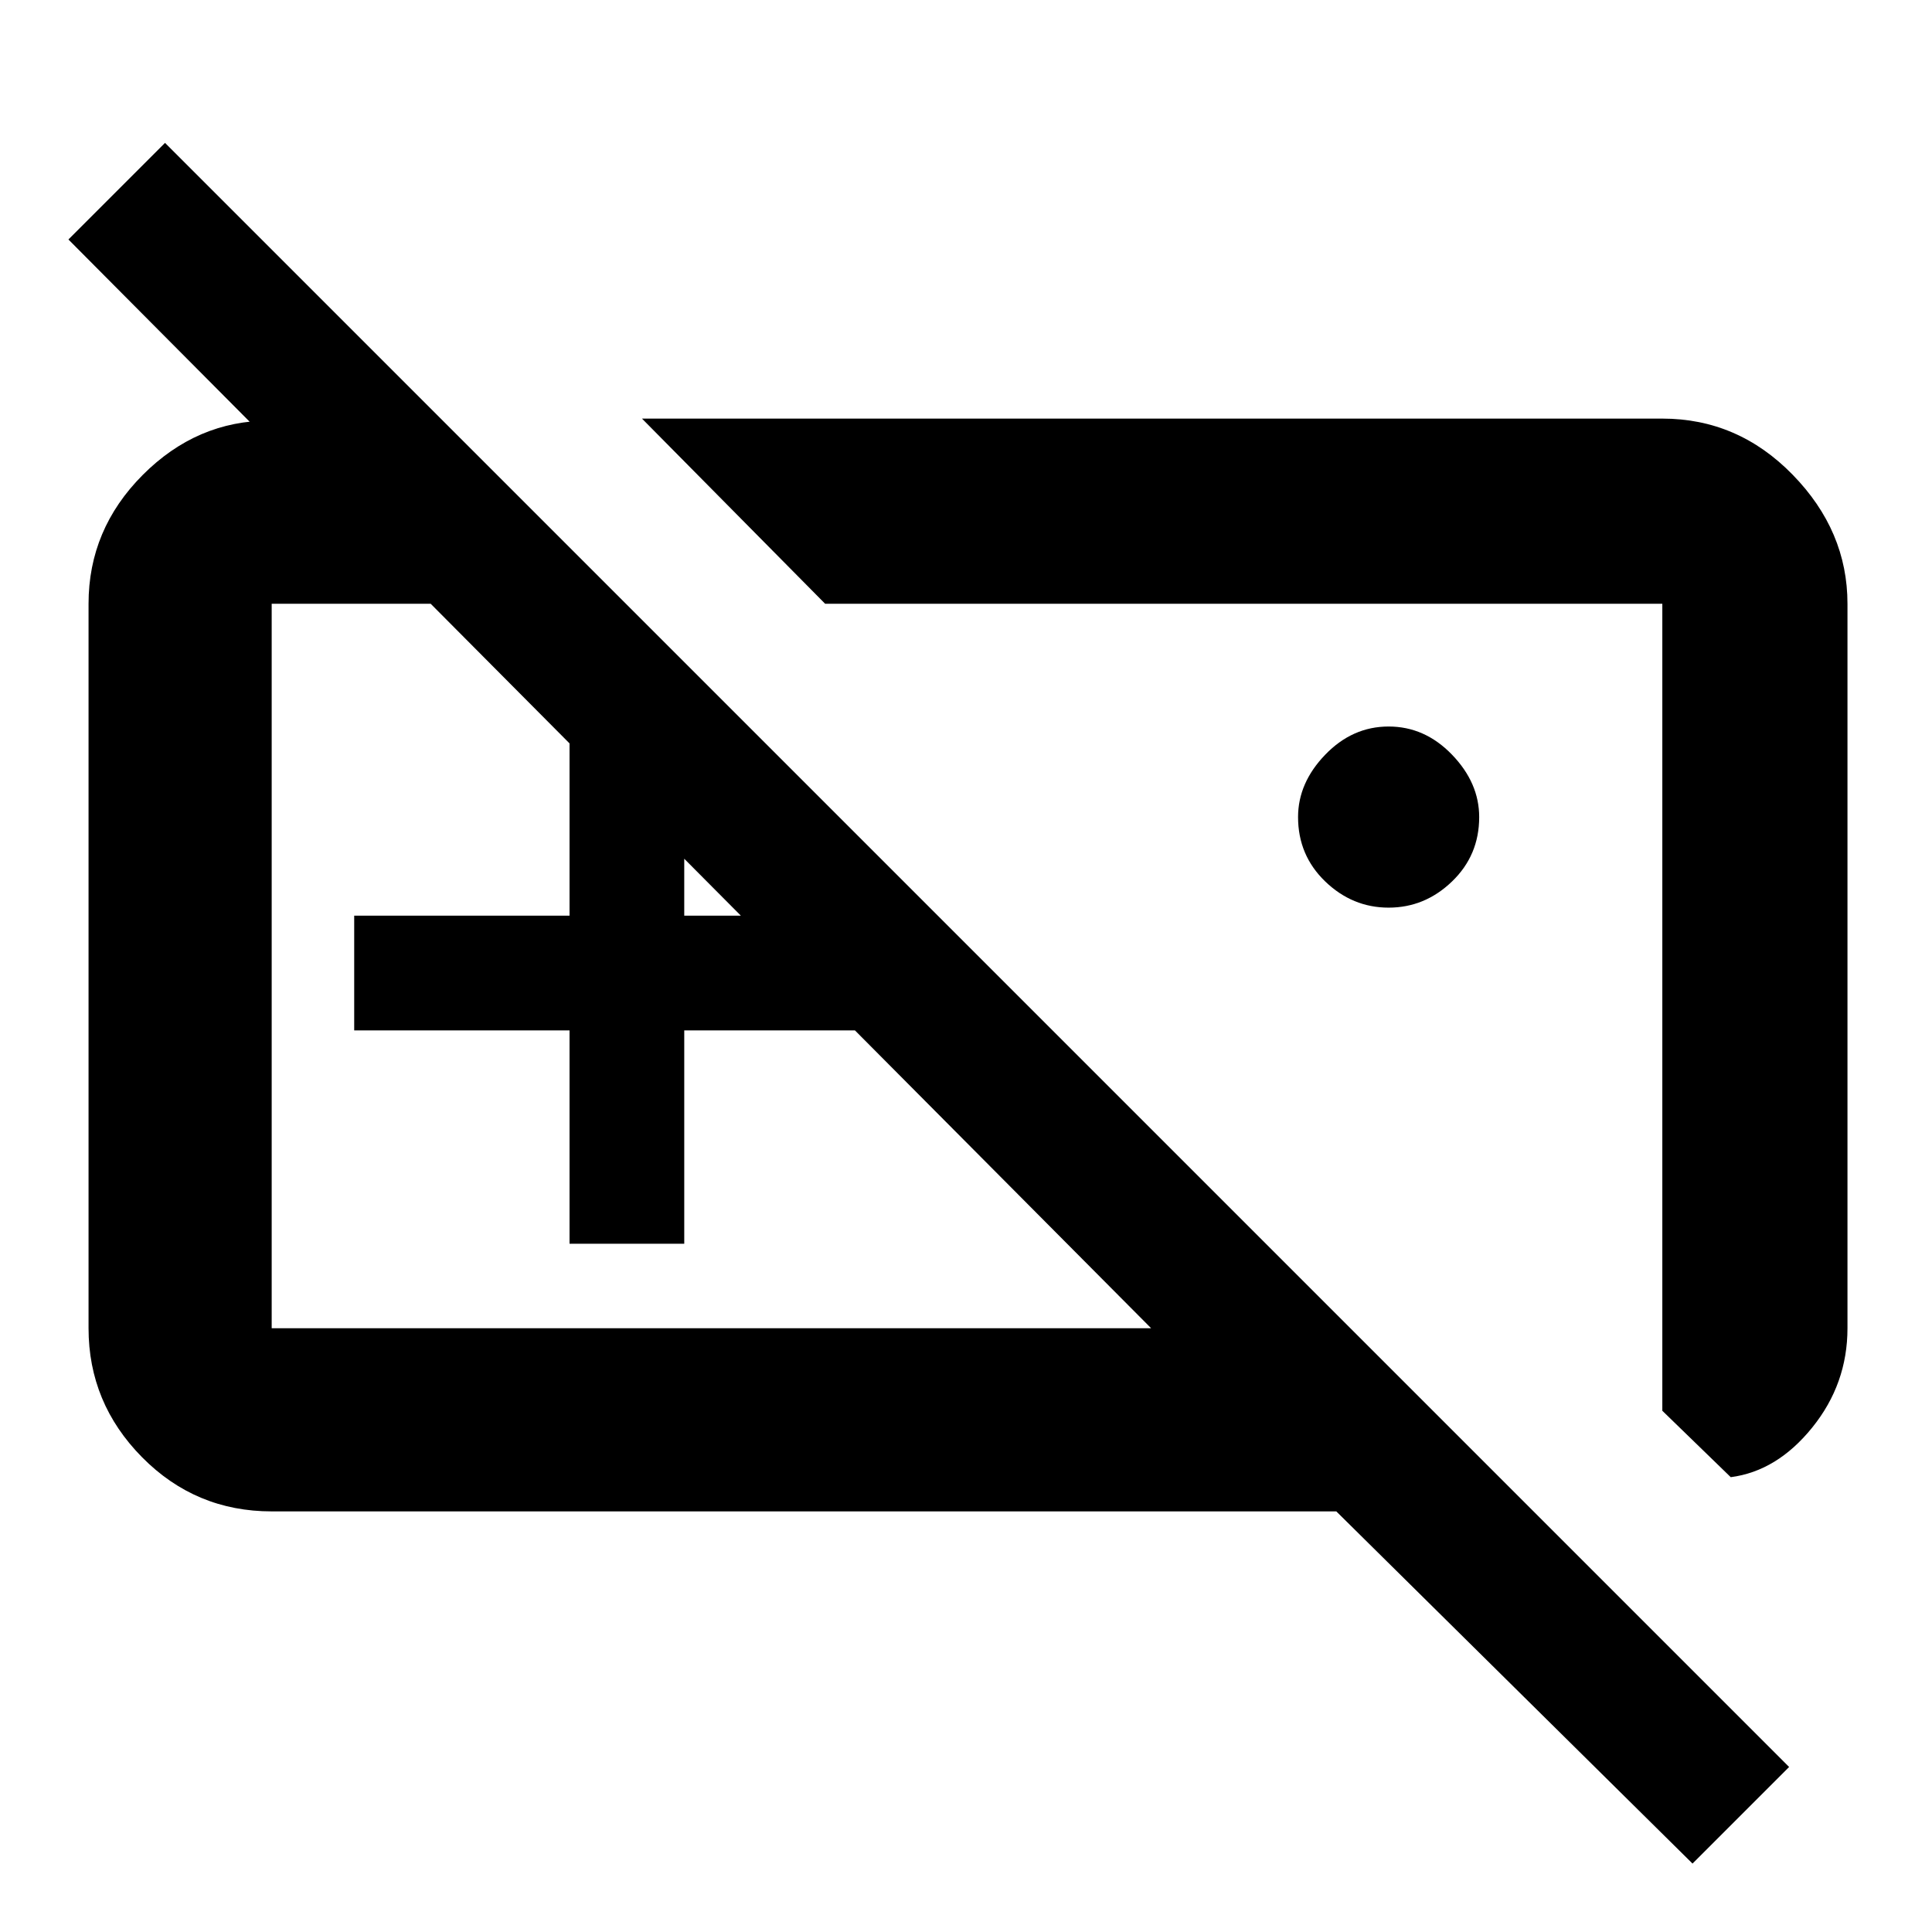 <svg xmlns="http://www.w3.org/2000/svg" height="48" viewBox="0 -960 960 960" width="48"><path d="M690-509q-18 0-31.5-13T645-554q0-17 13.5-31t31.5-14q18 0 31.5 14t13.5 31q0 19-13.5 32T690-509Zm-297 29ZM283-342v-106H176v-57h107v-108h57v108h106v57H340v106h-57ZM135-209q-37.81 0-64.41-26.91Q44-262.83 44-300v-360q0-36.98 26.91-63.99Q97.83-751 134-751h85l91 91H135v360h437L34-841l48-48L889-82l-48 48-177-175H135Zm783-91q0 27.64-17.5 49.32T860-226l-34-33v-401H410l-91-92h507q37.59 0 64.79 27.91Q918-696.19 918-660v360ZM619-460Z"/></svg>